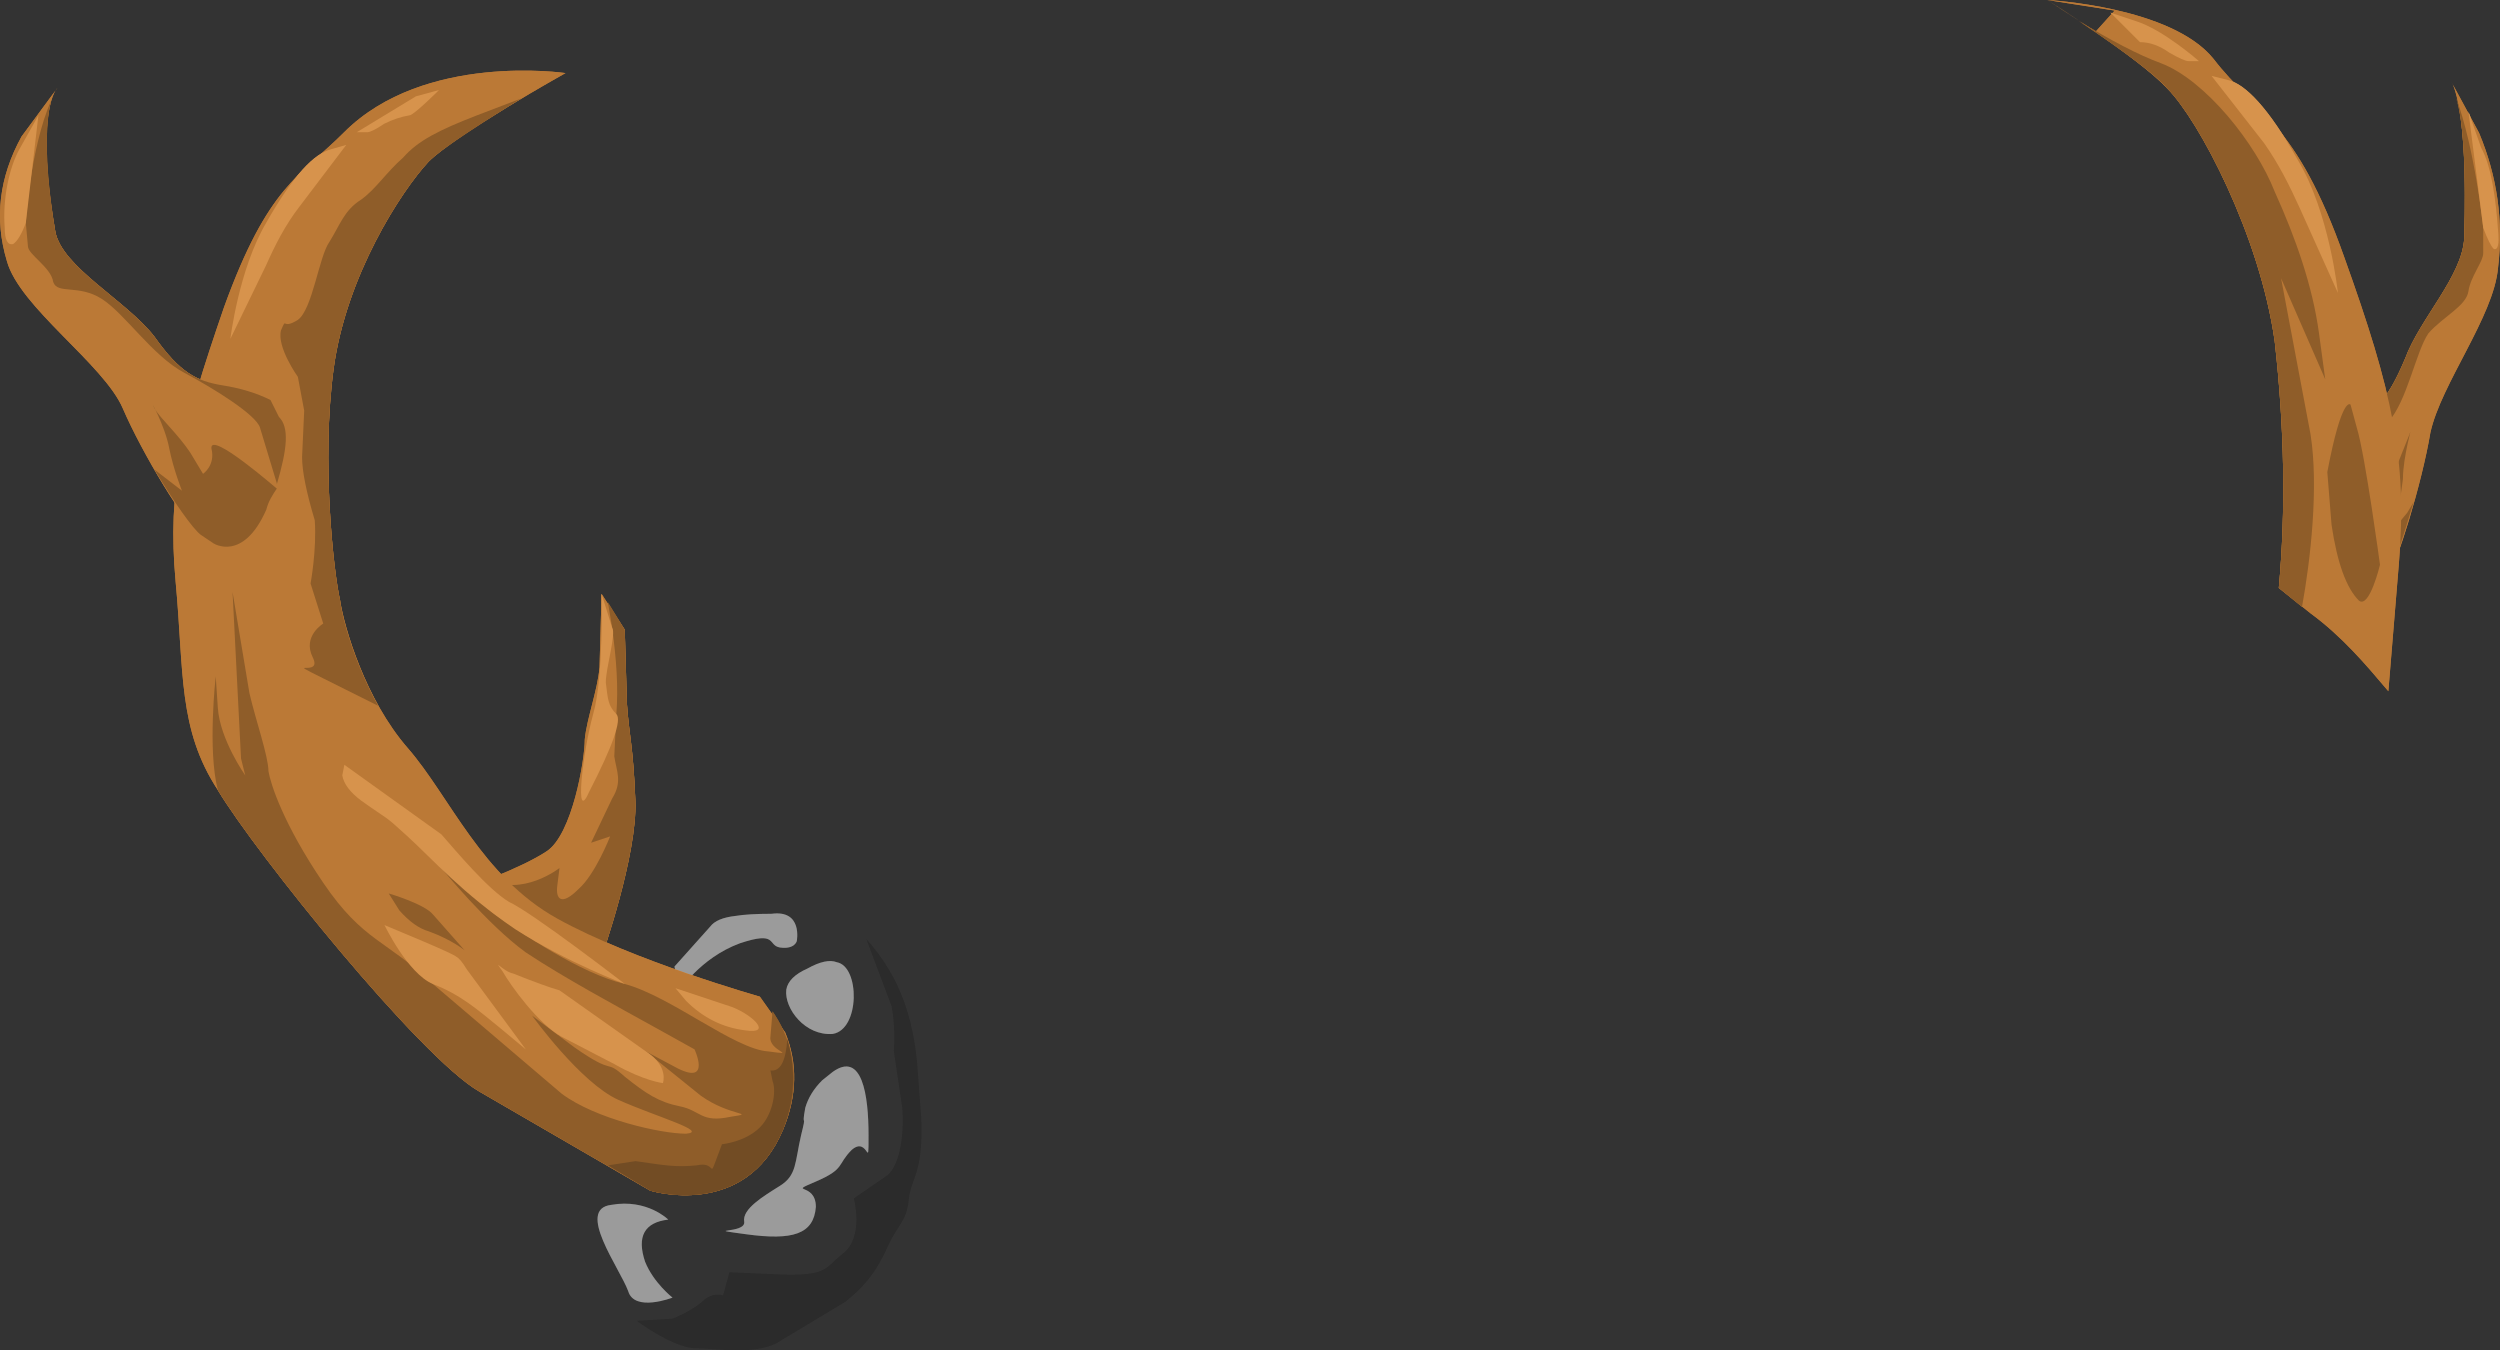 <?xml version="1.0" encoding="UTF-8" standalone="no"?>
<!-- Generator: flash2svg, http://dissentgraphics.com/tools/flash2svg -->

<svg
   xmlns:dc="http://purl.org/dc/elements/1.1/"
   xmlns:cc="http://creativecommons.org/ns#"
   xmlns:rdf="http://www.w3.org/1999/02/22-rdf-syntax-ns#"
   xmlns:svg="http://www.w3.org/2000/svg"
   xmlns="http://www.w3.org/2000/svg"
   xmlns:sodipodi="http://sodipodi.sourceforge.net/DTD/sodipodi-0.dtd"
   xmlns:inkscape="http://www.inkscape.org/namespaces/inkscape"
   id="AvatarAssets"
   image-rendering="auto"
   version="1.1"
   x="0px"
   y="0px"
   width="59.182"
   height="31.965"
   viewBox="0 0 59.182 31.965"
   inkscape:version="0.48.4 r9939"
   sodipodi:docname="AvatarAssets_sideHatDeer.svg">
  <rect x="0" y="0" width="59.182" height="31.965" fill="#333333" stroke="none"/>
  <sodipodi:namedview
     pagecolor="#ffffff"
     bordercolor="#666666"
     borderopacity="1"
     objecttolerance="10"
     gridtolerance="10"
     guidetolerance="10"
     inkscape:pageopacity="0"
     inkscape:pageshadow="2"
     inkscape:window-width="640"
     inkscape:window-height="480"
     id="namedview144"
     showgrid="false"
     fit-margin-top="0"
     fit-margin-left="0"
     fit-margin-right="0"
     fit-margin-bottom="0"
     inkscape:zoom="1.9032258"
     inkscape:cx="59.59726"
     inkscape:cy="-59.223375"
     inkscape:window-x="0"
     inkscape:window-y="0"
     inkscape:window-maximized="0"
     inkscape:current-layer="AvatarAssets" />
  <defs
     id="defs3" />
  <g
     id="sideHatDeer1"
     overflow="visible"
     style="overflow:visible"
     transform="translate(27.597,29.188)">
    <g
       id="sideHatDeer_1_1">
      <g
         id="element2">
        <g
           id="group9">
          <g
             id="drawingObject30">
            <path
               id="path32"
               d="m -11.53,-5.709 c 0,0 0.499,-0.798 1.447,-1.148 0.899,-0.3 0.649,0.049 0.949,0.099 0.349,0.05 0.399,-0.15 0.399,-0.15 0,0 0.149,-0.748 -0.599,-0.648 q -0.549,0 -0.849,0.05 -0.449,0.05 -0.599,0.25 l -0.848,0.948 0.1,0.599 z"
               inkscape:connector-curvature="0"
               style="fill:#ffffff;fill-opacity:0.298" />
          </g>
          <g
             id="drawingObject31">
            <path
               id="path33"
               d="m -7.886,-4.712 c 0.649,-0.1 0.649,-1.597 0.1,-1.697 q -0.25,-0.1 -0.699,0.15 -0.449,0.2 -0.499,0.5 c -0.05,0.449 0.449,1.098 1.098,1.047 z"
               inkscape:connector-curvature="0"
               style="fill:#ffffff;fill-opacity:0.298" />
          </g>
          <g
             id="drawingObject32">
            <path
               id="path34"
               d="m -7.885,-3.813 -0.25,0.2 q -0.299,0.299 -0.399,0.649 c -0.1,0.549 0.05,0.05 -0.099,0.649 -0.15,0.649 -0.1,0.948 -0.499,1.198 -0.399,0.25 -0.899,0.549 -0.848,0.849 0.05,0.299 -1.049,0.15 0.05,0.299 1.098,0.15 1.597,0 1.647,-0.649 -0.001,-0.599 -0.699,-0.299 -0.001,-0.599 0.699,-0.3 0.499,-0.4 0.849,-0.749 0.399,-0.35 0.399,0.549 0.399,-0.35 0,-0.948 -0.151,-1.996 -0.849,-1.497 z"
               inkscape:connector-curvature="0"
               style="fill:#ffffff;fill-opacity:0.298" />
          </g>
          <g
             id="drawingObject33">
            <path
               id="path35"
               d="m -11.778,-0.317 c 0,0 -0.499,-0.499 -1.347,-0.349 -0.849,0.1 0.2,1.497 0.4,2.046 0.15,0.499 1.048,0.15 1.048,0.15 0,0 -0.449,-0.35 -0.649,-0.849 q -0.3,-0.898 0.548,-0.998 z"
               inkscape:connector-curvature="0"
               style="fill:#ffffff;fill-opacity:0.298" />
          </g>
          <g
             id="drawingObject34">
            <path
               id="path36"
               d="m -6.488,-5.361 c 0.1,0.549 0.05,1.048 0.05,1.048 l 0.2,1.348 c 0.05,0.599 -0.049,1.348 -0.349,1.597 l -0.798,0.55 0.05,0.499 -0.05,-0.499 c 0,0 0.25,0.898 -0.249,1.298 -0.449,0.349 -0.349,0.549 -1.547,0.5 l -1.148,-0.05 -0.15,0.549 c 0,0 -0.25,-0.1 -0.499,0.15 -0.3,0.25 -0.699,0.4 -0.699,0.4 l -0.848,0.05 0.449,0.299 -0.449,-0.299 c 0,0 0.799,0.599 1.348,0.648 0.549,0 1.547,0.199 2.096,-0.2 l 1.497,-0.899 c 0.499,-0.4 0.749,-0.749 0.998,-1.298 0.25,-0.55 0.449,-0.6 0.499,-1.099 0.05,-0.549 0.349,-0.599 0.299,-1.947 l -0.101,-1.347 c -0.1,-0.949 -0.35,-1.947 -1.199,-2.895 l 0.6,1.597 z"
               inkscape:connector-curvature="0"
               style="fill:#000000;fill-opacity:0.086" />
          </g>
        </g>
        <g
           id="group10">
          <g
             id="drawingObject35">
            <path
               id="path37"
               d="m -13.754,-11.684 c 0,0.499 -0.299,2.247 -0.898,2.646 -0.599,0.4 -1.946,0.899 -2.146,0.9 -0.2,0 -0.149,0.798 -0.05,0.698 q 0.2,-0.099 0.799,0.499 0.699,0.699 0.899,0.749 c 0.499,0.099 1.797,-0.35 1.797,-0.35 0,0 0.848,-2.397 0.797,-3.695 -0.05,-1.297 -0.15,-1.547 -0.2,-2.296 l -0.051,-1.747 -0.549,-0.848 -0.049,1.747 c -0.05,0.549 -0.3,1.198 -0.349,1.697 z"
               inkscape:connector-curvature="0"
               style="fill:#bb7936" />
          </g>
          <g
             id="drawingObject36">
            <path
               id="path38"
               d="m -12.756,-12.533 -0.051,-1.747 -0.399,-0.649 0.1,0.599 c 0.1,0.749 0.15,1.398 0.1,2.047 l -0.049,0.998 c 0.05,0.35 0.2,0.599 -0.05,0.999 l -0.499,1.048 0.45,-0.15 -0.2,0.499 0.2,-0.499 c 0,0 -0.349,0.899 -0.749,1.248 -0.399,0.4 -0.549,0.25 -0.499,-0.099 l 0.05,-0.4 c 0,0 -0.898,0.7 -1.697,0.251 l -0.749,0.25 c -0.2,0 -0.149,0.798 -0.05,0.698 0.35,-0.149 1.249,1.098 1.698,1.248 0.499,0.099 1.797,-0.35 1.797,-0.35 0,0 0.848,-2.397 0.797,-3.695 -0.05,-1.297 -0.15,-1.547 -0.2,-2.296 z"
               inkscape:connector-curvature="0"
               style="fill:#8f5d29" />
          </g>
          <g
             id="drawingObject37">
            <path
               id="path39"
               d="m -13.555,-12.283 c -0.249,0.899 -0.448,2.646 -0.099,1.847 q 0.848,-1.647 0.648,-1.847 c -0.199,-0.2 -0.2,-0.349 -0.25,-0.749 0,-0.349 0.25,-1.148 0.15,-1.298 l -0.25,-0.798 0,1.098 0,-1.098 c 0,0 0.05,1.996 -0.199,2.845 z"
               inkscape:connector-curvature="0"
               style="fill:#d7934c" />
          </g>
        </g>
        <g
           id="group11">
          <g
             id="drawingObject38">
            <path
               id="path40"
               d="m -19.546,-14.976 c -0.15,-0.649 -0.45,-3.294 -0.152,-5.491 0.299,-2.196 1.596,-4.194 2.245,-4.893 0.648,-0.649 3.243,-2.098 3.243,-2.098 l -1.397,0.8 1.397,-0.8 c 0,0 -3.344,-0.497 -5.24,1.4 -1.048,1.049 -1.797,1.249 -2.844,4.144 -0.997,2.896 -1.346,4.294 -1.146,6.49 0.201,2.147 0.052,3.494 1.001,4.942 0.899,1.497 4.794,6.337 6.192,7.135 l 4.044,2.345 1.248,0.099 -1.248,-0.099 c 0,0 2.247,0.698 3.145,-1.449 q 0.498,-1.198 0.049,-2.296 l -0.6,-0.848 c 0,0 -2.995,-0.848 -4.793,-1.846 -1.797,-0.997 -2.546,-2.894 -3.545,-4.041 -0.999,-1.148 -1.499,-2.845 -1.599,-3.494 z"
               inkscape:connector-curvature="0"
               style="fill:#bb7936" />
          </g>
          <g
             id="drawingObject39">
            <path
               id="path41"
               d="m -22.49,-13.178 c 0,0 -0.199,1.747 0.051,2.696 0.899,1.497 4.794,6.337 6.192,7.135 l 4.044,2.345 1.248,0.099 -1.248,-0.099 c 0,0 2.247,0.698 3.145,-1.449 0.548,-1.298 0.098,-2.296 -0.251,-2.795 l -0.05,0.599 c -0.05,0.349 0.699,0.449 -0.05,0.349 -0.798,-0.049 -2.296,-1.297 -3.395,-1.596 -1.048,-0.249 -2.446,-1.197 -3.145,-1.696 l -1.199,-1.047 0.65,0.748 -0.65,-0.748 c 0,0 1.099,1.347 1.998,1.995 0.899,0.599 2.197,1.297 3.096,1.796 l 0.898,0.499 c 0,0 0.4,0.849 -0.399,0.45 l -0.749,-0.399 1.298,1.047 c 0.699,0.499 1.348,0.399 0.699,0.499 -0.698,0.15 -0.698,-0.149 -1.198,-0.249 -0.499,-0.1 -0.798,-0.299 -1.298,-0.698 -0.499,-0.449 -0.199,0 -1.198,-0.699 L -15,-5.144 -14.301,-4.296 -15,-5.144 c 0,0 1.149,1.597 2.048,1.996 0.898,0.399 2.146,0.748 1.597,0.798 -0.599,0 -2.146,-0.349 -2.945,-0.947 l -3.046,-2.595 c -1.099,-1.048 -1.648,-0.998 -2.597,-2.395 -0.949,-1.397 -1.249,-2.346 -1.299,-2.645 0,-0.35 -0.3,-1.198 -0.45,-1.847 l -0.4,-2.396 0.201,3.944 0.1,0.399 c 0,0 -0.599,-0.848 -0.649,-1.597 l -0.05,-0.749 z"
               inkscape:connector-curvature="0"
               style="fill:#8f5d29" />
          </g>
          <g
             id="drawingObject40">
            <path
               id="path42"
               d="m -9.608,-2.5 c -0.349,0.349 -0.898,0.399 -0.898,0.399 l -0.15,0.4 c -0.149,0.399 0,0 -0.449,0.1 -0.499,0.05 -0.749,0 -1.447,-0.1 l -0.649,0.1 0.998,0.599 1.248,0.099 -1.248,-0.099 c 0,0 2.247,0.698 3.145,-1.449 0.349,-0.898 0.248,-1.597 0.099,-2.146 q -0.05,0.798 -0.4,0.749 l 0.05,0.249 c 0.1,0.25 10e-4,0.799 -0.299,1.099 z"
               inkscape:connector-curvature="0"
               style="fill:#724c24" />
          </g>
          <g
             id="drawingObject41">
            <path
               id="path43"
               d="m -17.946,-7.888 -0.449,-0.15 0.25,0.399 q 0.349,0.399 0.699,0.499 c 0.549,0.2 0.848,0.449 0.848,0.449 l -0.749,-0.848 c -0.2,-0.25 -1.048,-0.499 -1.048,-0.499"
               inkscape:connector-curvature="0"
               style="fill:#8f5d29" />
          </g>
          <g
             id="drawingObject42">
            <path
               id="path44"
               d="m -17.903,-26.458 c 0.1,0 0.699,-0.599 0.699,-0.599 l -0.549,0.15 -1.398,0.849 0.25,0 q 0.1,0 0.399,-0.2 0.299,-0.15 0.599,-0.2 z"
               inkscape:connector-curvature="0"
               style="fill:#d7934c" />
          </g>
          <g
             id="drawingObject43">
            <path
               id="path45"
               d="m -20.498,-24.31 1.098,-1.448 -0.35,0.1 c -0.399,0.1 -0.898,0.599 -1.547,1.747 -0.648,1.099 -0.847,2.746 -0.847,2.746 l 0.848,-1.747 c 0.199,-0.45 0.449,-0.949 0.798,-1.398 z"
               inkscape:connector-curvature="0"
               style="fill:#d7934c" />
          </g>
          <g
             id="drawingObject44">
            <path
               id="path46"
               d="m -19.445,-11.083 -0.049,0.25 q 0.05,0.3 0.449,0.599 c 0.699,0.499 0.499,0.299 1.099,0.848 0.599,0.549 1.298,1.347 2.546,2.195 1.248,0.799 2.596,1.297 2.596,1.297 0,0 -2.197,-1.696 -2.746,-1.945 -0.499,-0.3 -1.248,-1.198 -1.598,-1.597 l -2.297,-1.647 z"
               inkscape:connector-curvature="0"
               style="fill:#d7934c" />
          </g>
          <g
             id="drawingObject45">
            <path
               id="path47"
               d="m -11.606,-5.794 0.25,0.299 q 0.599,0.599 1.398,0.698 c 0.649,0.1 0.2,-0.349 -0.3,-0.549 l -1.348,-0.448 z"
               inkscape:connector-curvature="0"
               style="fill:#d7934c" />
          </g>
          <g
             id="drawingObject46">
            <path
               id="path48"
               d="m -12.304,-4.296 -2.047,-1.447 q -0.349,-0.1 -1.098,-0.399 c -0.25,-0.05 -0.5,-0.399 -0.25,-0.05 l -0.05,-0.1 0.05,0.1 c 0.2,0.349 0.849,1.248 1.398,1.547 l 1.249,0.648 c 0.699,0.399 1.148,0.449 1.148,0.449 0,0 0.149,-0.399 -0.4,-0.748 z"
               inkscape:connector-curvature="0"
               style="fill:#d7934c" />
          </g>
          <g
             id="drawingObject47">
            <path
               id="path49"
               d="m -15.149,-4.345 -1.399,-1.897 q -0.149,-0.249 -0.249,-0.299 -0.05,-0.05 -0.749,-0.349 l -0.949,-0.399 0.35,0.599 -0.35,-0.599 c 0,0 0.55,1.148 1.149,1.397 0.649,0.249 1.048,0.599 1.598,1.048 l 0.599,0.499 z"
               inkscape:connector-curvature="0"
               style="fill:#d7934c" />
          </g>
          <g
             id="drawingObject48">
            <path
               id="path50"
               d="m -19.799,-23.462 c -0.249,0.35 -0.399,1.598 -0.748,1.847 -0.399,0.25 -0.249,-0.1 -0.399,0.25 l 0.1,-0.15 -0.1,0.15 c -0.1,0.399 0.4,1.098 0.4,1.098 l 0.15,0.799 -0.05,1.098 q 0,0.499 0.3,1.497 c 0.05,0.699 -0.099,1.498 -0.099,1.498 l 0.3,0.948 -0.2,0.2 0.2,-0.2 c 0,0 -0.499,0.3 -0.249,0.799 0.249,0.499 -0.749,0 0.249,0.499 l 1.298,0.648 c -0.549,-0.998 -0.849,-2.046 -0.899,-2.495 -0.15,-0.649 -0.45,-3.294 -0.152,-5.491 0.299,-2.196 1.596,-4.194 2.245,-4.893 0.349,-0.349 1.397,-0.999 2.195,-1.498 l -1.048,0.4 c -0.898,0.349 -1.397,0.599 -1.746,0.999 -0.4,0.349 -0.649,0.749 -0.998,0.998 -0.4,0.25 -0.499,0.6 -0.749,0.999 z"
               inkscape:connector-curvature="0"
               style="fill:#8f5d29" />
          </g>
        </g>
        <g
           id="group12">
          <g
             id="drawingObject49">
            <path
               id="path51"
               d="m -26.438,-26.506 0.199,-0.599 -0.848,1.149 q -0.798,1.447 -0.348,2.945 c 0.3,1.098 2.297,2.445 2.746,3.493 0.45,1.048 1.499,2.795 1.849,2.994 l 0.299,0.2 c 0,0 0.699,0.449 1.248,-0.799 0.548,-1.248 0.498,-1.997 0.298,-2.197 l -0.199,-0.399 c 0,0 -0.5,-0.249 -1.149,-0.349 -0.599,-0.1 -0.998,-0.299 -1.597,-1.147 -0.65,-0.849 -2.197,-1.647 -2.348,-2.495 -0.5,-2.895 0.049,-3.395 0.049,-3.395"
               inkscape:connector-curvature="0"
               style="fill:#bb7936" />
          </g>
          <g
             id="drawingObject50">
            <path
               id="path52"
               d="m -26.288,-23.71 c -0.3,-1.797 -0.2,-2.696 -0.101,-3.095 -0.498,1.148 -0.597,2.895 -0.597,2.895 l 0.05,0.549 c 0,0.2 0.549,0.499 0.599,0.849 0.1,0.299 0.599,0.049 1.148,0.399 0.549,0.349 1.199,1.347 1.948,1.746 0.749,0.399 1.697,0.998 1.797,1.297 l 0.4,1.323 0,0.025 c 0.249,-0.849 0.299,-1.348 0.049,-1.598 l -0.199,-0.399 q -0.5,-0.249 -1.149,-0.349 c -0.599,-0.1 -0.998,-0.299 -1.597,-1.147 -0.65,-0.849 -2.197,-1.647 -2.348,-2.495 z m 2.998,6.138 -0.649,-0.499 c 0.449,0.749 0.899,1.398 1.099,1.547 l 0.299,0.2 c 0,0 0.699,0.449 1.248,-0.799 0.05,-0.2 0.149,-0.35 0.249,-0.499 0.05,0.049 -1.598,-1.398 -1.548,-0.948 0.1,0.399 -0.199,0.599 -0.199,0.599 l -0.3,-0.499 c -0.299,-0.449 -0.699,-0.799 -0.849,-1.048 -0.15,-0.3 0.25,0.399 0.35,0.948 0.1,0.499 0.3,0.998 0.3,0.998 z"
               inkscape:connector-curvature="0"
               style="fill:#8f5d29" />
          </g>
          <g
             id="drawingObject51">
            <path
               id="path55"
               d="m -26.986,-23.91 0.298,-2.546 -0.449,0.799 c -0.249,0.449 -0.399,1.198 -0.349,1.847 q 0.001,0.449 0.2,0.399 0.15,-0.099 0.3,-0.499 z"
               inkscape:connector-curvature="0"
               style="fill:#d7934c" />
          </g>
        </g>
      </g>
      <g
         id="element3">
        <g
           id="group14">
          <g
             id="drawingObject52">
            <path
               id="path56"
               d="m 31.538,-22.844 q 0.2,-1.649 -0.449,-3.199 l -0.65,-1.199 0.2,0.649 -0.2,-0.649 c 0,0 0.4,0.55 0.299,3.698 -0.05,0.9 -1.05,1.899 -1.4,2.848 -0.4,0.95 -0.65,1.15 -1.05,1.35 l -0.75,0.449 -0.1,0.4 c -0.1,0.25 -0.1,1.099 0.35,2.399 0.499,1.3 0.949,0.75 0.949,0.75 l 0.2,-0.25 c 0.2,-0.2 0.8,-2.149 1,-3.348 0.25,-1.15 1.5,-2.749 1.601,-3.898 z"
               inkscape:connector-curvature="0"
               style="fill:#bb7936" />
          </g>
          <g
             id="drawingObject53">
            <path
               id="path57"
               d="m 31.188,-23.194 0,-0.6 c 0,0 -0.2,-1.899 -0.649,-3.098 0.15,0.449 0.25,1.399 0.199,3.348 -0.05,0.9 -1.05,1.899 -1.4,2.848 -0.4,0.95 -0.65,1.15 -1.05,1.35 l -0.75,0.449 -0.1,0.4 c -0.1,0.25 -0.1,1.099 0.35,2.399 0.499,1.3 0.949,0.75 0.949,0.75 l 0.2,-0.25 c 0.1,-0.1 0.35,-0.85 0.6,-1.699 l -0.15,0.25 -0.25,0.3 0.15,-1.1 c 0,-0.55 0.251,-1.349 0.151,-1.049 l -0.701,1.749 c 0,0 -0.199,-0.15 -0.149,-0.6 l 0.2,-0.85 c 0,0 -0.35,0.35 -0.3,0 l 0.05,-0.25 -0.05,0.25 c 0.05,-0.35 -0.05,-0.15 0.45,-0.599 0.45,-0.5 0.65,-1.649 0.95,-2.099 0.35,-0.4 0.9,-0.65 0.95,-0.999 0.05,-0.35 0.35,-0.7 0.35,-0.9 z"
               inkscape:connector-curvature="0"
               style="fill:#8f5d29" />
          </g>
          <g
             id="drawingObject54">
            <path
               id="path58"
               d="m 31.538,-23.744 c -0.05,-0.699 -0.15,-1.499 -0.4,-1.949 l -0.299,-0.849 0.349,2.748 q 0.15,0.4 0.25,0.5 0.15,0.05 0.1,-0.45 z"
               inkscape:connector-curvature="0"
               style="fill:#d7934c" />
          </g>
        </g>
        <g
           id="group15">
          <g
             id="drawingObject55">
            <path
               id="path59"
               d="m 22.014,-28.44 -1.147,-0.748 c 0,0 2.145,1.347 2.843,2.096 0.748,0.748 2.193,3.492 2.542,5.986 q 0.348,3.093 0.097,5.836 l 0.748,0.599 c 0.748,0.549 1.297,1.198 1.845,1.846 l 0.251,-3.042 c 0.2,-2.444 -0.149,-4.041 -1.295,-7.233 -1.146,-3.243 -2.094,-3.393 -3.091,-4.69 -0.997,-1.248 -3.94,-1.398 -3.94,-1.398 l 1.596,0.25"
               inkscape:connector-curvature="0"
               style="fill:#bb7936" />
          </g>
          <g
             id="drawingObject56">
            <path
               id="path60"
               d="m 21.615,-28.689 c 1.197,0.798 1.895,1.347 2.095,1.597 0.748,0.748 2.193,3.492 2.542,5.986 q 0.348,3.093 0.097,5.836 l 0.549,0.449 c 0.2,-1.097 0.4,-2.843 0.201,-4.09 l -0.697,-3.691 1.046,2.394 -0.149,-1.097 c -0.149,-1.097 -0.548,-2.245 -1.046,-3.342 -0.449,-1.148 -1.645,-2.645 -2.693,-3.044 -0.548,-0.2 -1.197,-0.549 -1.945,-0.998 z"
               inkscape:connector-curvature="0"
               style="fill:#8f5d29" />
          </g>
          <g
             id="drawingObject57">
            <path
               id="path61"
               d="m 28.047,-19.609 c 0,0 -0.2,-0.249 -0.55,1.596 l 0.1,1.247 q 0.199,1.347 0.648,1.796 c 0.249,0.2 0.499,-0.848 0.499,-0.848 0,0 -0.349,-2.593 -0.548,-3.242 l -0.149,-0.549 z"
               inkscape:connector-curvature="0"
               style="fill:#8f5d29" />
          </g>
          <g
             id="drawingObject58">
            <path
               id="path62"
               d="m 22.364,-28.889 0.698,0.699 q 0.349,0 0.698,0.25 0.349,0.199 0.449,0.199 l 0.249,0 c 0,0 -0.848,-0.748 -1.496,-0.948 l -0.598,-0.2 z"
               inkscape:connector-curvature="0"
               style="fill:#d7934c" />
          </g>
          <g
             id="drawingObject59">
            <path
               id="path63"
               d="m 24.757,-27.391 1.247,1.596 c 0.349,0.499 0.598,0.998 0.847,1.547 l 0.897,1.995 c 0,0 -0.198,-1.895 -0.946,-3.142 -0.698,-1.248 -1.247,-1.797 -1.646,-1.896 l -0.399,-0.1 z"
               inkscape:connector-curvature="0"
               style="fill:#d7934c" />
          </g>
        </g>
      </g>
    </g>
    <g
       id="sideHatDeer_1_0">
      <g
         id="element">
        <g
           id="group1">
          <g
             id="drawingObject">
            <path
               id="path"
               d="m -11.53,-5.709 c 0,0 0.499,-0.798 1.447,-1.148 0.899,-0.3 0.649,0.049 0.949,0.099 0.349,0.05 0.399,-0.15 0.399,-0.15 0,0 0.149,-0.748 -0.599,-0.648 q -0.549,0 -0.849,0.05 -0.449,0.05 -0.599,0.25 l -0.848,0.948 0.1,0.599 z"
               inkscape:connector-curvature="0"
               style="fill:#ffffff;fill-opacity:0.298" />
          </g>
          <g
             id="drawingObject1">
            <path
               id="path1"
               d="m -7.886,-4.712 c 0.649,-0.1 0.649,-1.597 0.1,-1.697 q -0.25,-0.1 -0.699,0.15 -0.449,0.2 -0.499,0.5 c -0.05,0.449 0.449,1.098 1.098,1.047 z"
               inkscape:connector-curvature="0"
               style="fill:#ffffff;fill-opacity:0.298" />
          </g>
          <g
             id="drawingObject2">
            <path
               id="path2"
               d="m -7.885,-3.813 -0.25,0.2 q -0.299,0.299 -0.399,0.649 c -0.1,0.549 0.05,0.05 -0.099,0.649 -0.15,0.649 -0.1,0.948 -0.499,1.198 -0.399,0.25 -0.899,0.549 -0.848,0.849 0.05,0.299 -1.049,0.15 0.05,0.299 1.098,0.15 1.597,0 1.647,-0.649 -0.001,-0.599 -0.699,-0.299 -0.001,-0.599 0.699,-0.3 0.499,-0.4 0.849,-0.749 0.399,-0.35 0.399,0.549 0.399,-0.35 0,-0.948 -0.151,-1.996 -0.849,-1.497 z"
               inkscape:connector-curvature="0"
               style="fill:#ffffff;fill-opacity:0.298" />
          </g>
          <g
             id="drawingObject3">
            <path
               id="path3"
               d="m -11.778,-0.317 c 0,0 -0.499,-0.499 -1.347,-0.349 -0.849,0.1 0.2,1.497 0.4,2.046 0.15,0.499 1.048,0.15 1.048,0.15 0,0 -0.449,-0.35 -0.649,-0.849 q -0.3,-0.898 0.548,-0.998 z"
               inkscape:connector-curvature="0"
               style="fill:#ffffff;fill-opacity:0.298" />
          </g>
          <g
             id="drawingObject4">
            <path
               id="path4"
               d="m -6.488,-5.361 c 0.1,0.549 0.05,1.048 0.05,1.048 l 0.2,1.348 c 0.05,0.599 -0.049,1.348 -0.349,1.597 l -0.798,0.55 0.05,0.499 -0.05,-0.499 c 0,0 0.25,0.898 -0.249,1.298 -0.449,0.349 -0.349,0.549 -1.547,0.5 l -1.148,-0.05 -0.15,0.549 c 0,0 -0.25,-0.1 -0.499,0.15 -0.3,0.25 -0.699,0.4 -0.699,0.4 l -0.848,0.05 0.449,0.299 -0.449,-0.299 c 0,0 0.799,0.599 1.348,0.648 0.549,0 1.547,0.199 2.096,-0.2 l 1.497,-0.899 c 0.499,-0.4 0.749,-0.749 0.998,-1.298 0.25,-0.55 0.449,-0.6 0.499,-1.099 0.05,-0.549 0.349,-0.599 0.299,-1.947 l -0.101,-1.347 c -0.1,-0.949 -0.35,-1.947 -1.199,-2.895 l 0.6,1.597 z"
               inkscape:connector-curvature="0"
               style="fill:#000000;fill-opacity:0.086" />
          </g>
        </g>
        <g
           id="group2">
          <g
             id="drawingObject5">
            <path
               id="path5"
               d="m -13.754,-11.684 c 0,0.499 -0.299,2.247 -0.898,2.646 -0.599,0.4 -1.946,0.899 -2.146,0.9 -0.2,0 -0.149,0.798 -0.05,0.698 q 0.2,-0.099 0.799,0.499 0.699,0.699 0.899,0.749 c 0.499,0.099 1.797,-0.35 1.797,-0.35 0,0 0.848,-2.397 0.797,-3.695 -0.05,-1.297 -0.15,-1.547 -0.2,-2.296 l -0.051,-1.747 -0.549,-0.848 -0.049,1.747 c -0.05,0.549 -0.3,1.198 -0.349,1.697 z"
               inkscape:connector-curvature="0"
               style="fill:#bb7936" />
          </g>
          <g
             id="drawingObject6">
            <path
               id="path6"
               d="m -12.756,-12.533 -0.051,-1.747 -0.399,-0.649 0.1,0.599 c 0.1,0.749 0.15,1.398 0.1,2.047 l -0.049,0.998 c 0.05,0.35 0.2,0.599 -0.05,0.999 l -0.499,1.048 0.45,-0.15 -0.2,0.499 0.2,-0.499 c 0,0 -0.349,0.899 -0.749,1.248 -0.399,0.4 -0.549,0.25 -0.499,-0.099 l 0.05,-0.4 c 0,0 -0.898,0.7 -1.697,0.251 l -0.749,0.25 c -0.2,0 -0.149,0.798 -0.05,0.698 0.35,-0.149 1.249,1.098 1.698,1.248 0.499,0.099 1.797,-0.35 1.797,-0.35 0,0 0.848,-2.397 0.797,-3.695 -0.05,-1.297 -0.15,-1.547 -0.2,-2.296 z"
               inkscape:connector-curvature="0"
               style="fill:#8f5d29" />
          </g>
          <g
             id="drawingObject7">
            <path
               id="path7"
               d="m -13.555,-12.283 c -0.249,0.899 -0.448,2.646 -0.099,1.847 q 0.848,-1.647 0.648,-1.847 c -0.199,-0.2 -0.2,-0.349 -0.25,-0.749 0,-0.349 0.25,-1.148 0.15,-1.298 l -0.25,-0.798 0,1.098 0,-1.098 c 0,0 0.05,1.996 -0.199,2.845 z"
               inkscape:connector-curvature="0"
               style="fill:#d7934c" />
          </g>
        </g>
        <g
           id="group3">
          <g
             id="drawingObject8">
            <path
               id="path8"
               d="m -19.546,-14.976 c -0.15,-0.649 -0.45,-3.294 -0.152,-5.491 0.299,-2.196 1.596,-4.194 2.245,-4.893 0.648,-0.649 3.243,-2.098 3.243,-2.098 l -1.397,0.8 1.397,-0.8 c 0,0 -3.344,-0.497 -5.24,1.4 -1.048,1.049 -1.797,1.249 -2.844,4.144 -0.997,2.896 -1.346,4.294 -1.146,6.49 0.201,2.147 0.052,3.494 1.001,4.942 0.899,1.497 4.794,6.337 6.192,7.135 l 4.044,2.345 1.248,0.099 -1.248,-0.099 c 0,0 2.247,0.698 3.145,-1.449 q 0.498,-1.198 0.049,-2.296 l -0.6,-0.848 c 0,0 -2.995,-0.848 -4.793,-1.846 -1.797,-0.997 -2.546,-2.894 -3.545,-4.041 -0.999,-1.148 -1.499,-2.845 -1.599,-3.494 z"
               inkscape:connector-curvature="0"
               style="fill:#bb7936" />
          </g>
          <g
             id="drawingObject9">
            <path
               id="path9"
               d="m -22.49,-13.178 c 0,0 -0.199,1.747 0.051,2.696 0.899,1.497 4.794,6.337 6.192,7.135 l 4.044,2.345 1.248,0.099 -1.248,-0.099 c 0,0 2.247,0.698 3.145,-1.449 0.548,-1.298 0.098,-2.296 -0.251,-2.795 l -0.05,0.599 c -0.05,0.349 0.699,0.449 -0.05,0.349 -0.798,-0.049 -2.296,-1.297 -3.395,-1.596 -1.048,-0.249 -2.446,-1.197 -3.145,-1.696 l -1.199,-1.047 0.65,0.748 -0.65,-0.748 c 0,0 1.099,1.347 1.998,1.995 0.899,0.599 2.197,1.297 3.096,1.796 l 0.898,0.499 c 0,0 0.4,0.849 -0.399,0.45 l -0.749,-0.399 1.298,1.047 c 0.699,0.499 1.348,0.399 0.699,0.499 -0.698,0.15 -0.698,-0.149 -1.198,-0.249 -0.499,-0.1 -0.798,-0.299 -1.298,-0.698 -0.499,-0.449 -0.199,0 -1.198,-0.699 L -15,-5.144 -14.301,-4.296 -15,-5.144 c 0,0 1.149,1.597 2.048,1.996 0.898,0.399 2.146,0.748 1.597,0.798 -0.599,0 -2.146,-0.349 -2.945,-0.947 l -3.046,-2.595 c -1.099,-1.048 -1.648,-0.998 -2.597,-2.395 -0.949,-1.397 -1.249,-2.346 -1.299,-2.645 0,-0.35 -0.3,-1.198 -0.45,-1.847 l -0.4,-2.396 0.201,3.944 0.1,0.399 c 0,0 -0.599,-0.848 -0.649,-1.597 l -0.05,-0.749 z"
               inkscape:connector-curvature="0"
               style="fill:#8f5d29" />
          </g>
          <g
             id="drawingObject10">
            <path
               id="path10"
               d="m -9.608,-2.5 c -0.349,0.349 -0.898,0.399 -0.898,0.399 l -0.15,0.4 c -0.149,0.399 0,0 -0.449,0.1 -0.499,0.05 -0.749,0 -1.447,-0.1 l -0.649,0.1 0.998,0.599 1.248,0.099 -1.248,-0.099 c 0,0 2.247,0.698 3.145,-1.449 0.349,-0.898 0.248,-1.597 0.099,-2.146 q -0.05,0.798 -0.4,0.749 l 0.05,0.249 c 0.1,0.25 10e-4,0.799 -0.299,1.099 z"
               inkscape:connector-curvature="0"
               style="fill:#724c24" />
          </g>
          <g
             id="drawingObject11">
            <path
               id="path11"
               d="m -17.946,-7.888 -0.449,-0.15 0.25,0.399 q 0.349,0.399 0.699,0.499 c 0.549,0.2 0.848,0.449 0.848,0.449 l -0.749,-0.848 c -0.2,-0.25 -1.048,-0.499 -1.048,-0.499"
               inkscape:connector-curvature="0"
               style="fill:#8f5d29" />
          </g>
          <g
             id="drawingObject12">
            <path
               id="path12"
               d="m -17.903,-26.458 c 0.1,0 0.699,-0.599 0.699,-0.599 l -0.549,0.15 -1.398,0.849 0.25,0 q 0.1,0 0.399,-0.2 0.299,-0.15 0.599,-0.2 z"
               inkscape:connector-curvature="0"
               style="fill:#d7934c" />
          </g>
          <g
             id="drawingObject13">
            <path
               id="path13"
               d="m -20.498,-24.31 1.098,-1.448 -0.35,0.1 c -0.399,0.1 -0.898,0.599 -1.547,1.747 -0.648,1.099 -0.847,2.746 -0.847,2.746 l 0.848,-1.747 c 0.199,-0.45 0.449,-0.949 0.798,-1.398 z"
               inkscape:connector-curvature="0"
               style="fill:#d7934c" />
          </g>
          <g
             id="drawingObject14">
            <path
               id="path14"
               d="m -19.445,-11.083 -0.049,0.25 q 0.05,0.3 0.449,0.599 c 0.699,0.499 0.499,0.299 1.099,0.848 0.599,0.549 1.298,1.347 2.546,2.195 1.248,0.799 2.596,1.297 2.596,1.297 0,0 -2.197,-1.696 -2.746,-1.945 -0.499,-0.3 -1.248,-1.198 -1.598,-1.597 l -2.297,-1.647 z"
               inkscape:connector-curvature="0"
               style="fill:#d7934c" />
          </g>
          <g
             id="drawingObject15">
            <path
               id="path15"
               d="m -11.606,-5.794 0.25,0.299 q 0.599,0.599 1.398,0.698 c 0.649,0.1 0.2,-0.349 -0.3,-0.549 l -1.348,-0.448 z"
               inkscape:connector-curvature="0"
               style="fill:#d7934c" />
          </g>
          <g
             id="drawingObject16">
            <path
               id="path16"
               d="m -12.304,-4.296 -2.047,-1.447 q -0.349,-0.1 -1.098,-0.399 c -0.25,-0.05 -0.5,-0.399 -0.25,-0.05 l -0.05,-0.1 0.05,0.1 c 0.2,0.349 0.849,1.248 1.398,1.547 l 1.249,0.648 c 0.699,0.399 1.148,0.449 1.148,0.449 0,0 0.149,-0.399 -0.4,-0.748 z"
               inkscape:connector-curvature="0"
               style="fill:#d7934c" />
          </g>
          <g
             id="drawingObject17">
            <path
               id="path17"
               d="m -15.149,-4.345 -1.399,-1.897 q -0.149,-0.249 -0.249,-0.299 -0.05,-0.05 -0.749,-0.349 l -0.949,-0.399 0.35,0.599 -0.35,-0.599 c 0,0 0.55,1.148 1.149,1.397 0.649,0.249 1.048,0.599 1.598,1.048 l 0.599,0.499 z"
               inkscape:connector-curvature="0"
               style="fill:#d7934c" />
          </g>
          <g
             id="drawingObject18">
            <path
               id="path18"
               d="m -19.799,-23.462 c -0.249,0.35 -0.399,1.598 -0.748,1.847 -0.399,0.25 -0.249,-0.1 -0.399,0.25 l 0.1,-0.15 -0.1,0.15 c -0.1,0.399 0.4,1.098 0.4,1.098 l 0.15,0.799 -0.05,1.098 q 0,0.499 0.3,1.497 c 0.05,0.699 -0.099,1.498 -0.099,1.498 l 0.3,0.948 -0.2,0.2 0.2,-0.2 c 0,0 -0.499,0.3 -0.249,0.799 0.249,0.499 -0.749,0 0.249,0.499 l 1.298,0.648 c -0.549,-0.998 -0.849,-2.046 -0.899,-2.495 -0.15,-0.649 -0.45,-3.294 -0.152,-5.491 0.299,-2.196 1.596,-4.194 2.245,-4.893 0.349,-0.349 1.397,-0.999 2.195,-1.498 l -1.048,0.4 c -0.898,0.349 -1.397,0.599 -1.746,0.999 -0.4,0.349 -0.649,0.749 -0.998,0.998 -0.4,0.25 -0.499,0.6 -0.749,0.999 z"
               inkscape:connector-curvature="0"
               style="fill:#8f5d29" />
          </g>
        </g>
        <g
           id="group4">
          <g
             id="drawingObject19">
            <path
               id="path19"
               d="m -26.438,-26.506 0.199,-0.599 -0.848,1.149 q -0.798,1.447 -0.348,2.945 c 0.3,1.098 2.297,2.445 2.746,3.493 0.45,1.048 1.499,2.795 1.849,2.994 l 0.299,0.2 c 0,0 0.699,0.449 1.248,-0.799 0.548,-1.248 0.498,-1.997 0.298,-2.197 l -0.199,-0.399 c 0,0 -0.5,-0.249 -1.149,-0.349 -0.599,-0.1 -0.998,-0.299 -1.597,-1.147 -0.65,-0.849 -2.197,-1.647 -2.348,-2.495 -0.5,-2.895 0.049,-3.395 0.049,-3.395"
               inkscape:connector-curvature="0"
               style="fill:#bb7936" />
          </g>
          <g
             id="drawingObject20">
            <path
               id="path20"
               d="m -26.288,-23.71 c -0.3,-1.797 -0.2,-2.696 -0.101,-3.095 -0.498,1.148 -0.597,2.895 -0.597,2.895 l 0.05,0.549 c 0,0.2 0.549,0.499 0.599,0.849 0.1,0.299 0.599,0.049 1.148,0.399 0.549,0.349 1.199,1.347 1.948,1.746 0.749,0.399 1.697,0.998 1.797,1.297 l 0.4,1.323 0,0.025 c 0.249,-0.849 0.299,-1.348 0.049,-1.598 l -0.199,-0.399 q -0.5,-0.249 -1.149,-0.349 c -0.599,-0.1 -0.998,-0.299 -1.597,-1.147 -0.65,-0.849 -2.197,-1.647 -2.348,-2.495 z m 2.998,6.138 -0.649,-0.499 c 0.449,0.749 0.899,1.398 1.099,1.547 l 0.299,0.2 c 0,0 0.699,0.449 1.248,-0.799 0.05,-0.2 0.149,-0.35 0.249,-0.499 0.05,0.049 -1.598,-1.398 -1.548,-0.948 0.1,0.399 -0.199,0.599 -0.199,0.599 l -0.3,-0.499 c -0.299,-0.449 -0.699,-0.799 -0.849,-1.048 -0.15,-0.3 0.25,0.399 0.35,0.948 0.1,0.499 0.3,0.998 0.3,0.998 z"
               inkscape:connector-curvature="0"
               style="fill:#8f5d29" />
          </g>
          <g
             id="drawingObject21">
            <path
               id="path23"
               d="m -26.986,-23.91 0.298,-2.546 -0.449,0.799 c -0.249,0.449 -0.399,1.198 -0.349,1.847 q 0.001,0.449 0.2,0.399 0.15,-0.099 0.3,-0.499 z"
               inkscape:connector-curvature="0"
               style="fill:#d7934c" />
          </g>
        </g>
      </g>
      <g
         id="element1">
        <g
           id="group6">
          <g
             id="drawingObject22">
            <path
               id="path24"
               d="m 31.538,-22.844 q 0.2,-1.649 -0.449,-3.199 l -0.65,-1.199 0.2,0.649 -0.2,-0.649 c 0,0 0.4,0.55 0.299,3.698 -0.05,0.9 -1.05,1.899 -1.4,2.848 -0.4,0.95 -0.65,1.15 -1.05,1.35 l -0.75,0.449 -0.1,0.4 c -0.1,0.25 -0.1,1.099 0.35,2.399 0.499,1.3 0.949,0.75 0.949,0.75 l 0.2,-0.25 c 0.2,-0.2 0.8,-2.149 1,-3.348 0.25,-1.15 1.5,-2.749 1.601,-3.898 z"
               inkscape:connector-curvature="0"
               style="fill:#bb7936" />
          </g>
          <g
             id="drawingObject23">
            <path
               id="path25"
               d="m 31.188,-23.194 0,-0.6 c 0,0 -0.2,-1.899 -0.649,-3.098 0.15,0.449 0.25,1.399 0.199,3.348 -0.05,0.9 -1.05,1.899 -1.4,2.848 -0.4,0.95 -0.65,1.15 -1.05,1.35 l -0.75,0.449 -0.1,0.4 c -0.1,0.25 -0.1,1.099 0.35,2.399 0.499,1.3 0.949,0.75 0.949,0.75 l 0.2,-0.25 c 0.1,-0.1 0.35,-0.85 0.6,-1.699 l -0.15,0.25 -0.25,0.3 0.15,-1.1 c 0,-0.55 0.251,-1.349 0.151,-1.049 l -0.701,1.749 c 0,0 -0.199,-0.15 -0.149,-0.6 l 0.2,-0.85 c 0,0 -0.35,0.35 -0.3,0 l 0.05,-0.25 -0.05,0.25 c 0.05,-0.35 -0.05,-0.15 0.45,-0.599 0.45,-0.5 0.65,-1.649 0.95,-2.099 0.35,-0.4 0.9,-0.65 0.95,-0.999 0.05,-0.35 0.35,-0.7 0.35,-0.9 z"
               inkscape:connector-curvature="0"
               style="fill:#8f5d29" />
          </g>
          <g
             id="drawingObject24">
            <path
               id="path26"
               d="m 31.538,-23.744 c -0.05,-0.699 -0.15,-1.499 -0.4,-1.949 l -0.299,-0.849 0.349,2.748 q 0.15,0.4 0.25,0.5 0.15,0.05 0.1,-0.45 z"
               inkscape:connector-curvature="0"
               style="fill:#d7934c" />
          </g>
        </g>
        <g
           id="group7">
          <g
             id="drawingObject25">
            <path
               id="path27"
               d="m 22.014,-28.44 -1.147,-0.748 c 0,0 2.145,1.347 2.843,2.096 0.748,0.748 2.193,3.492 2.542,5.986 q 0.348,3.093 0.097,5.836 l 0.748,0.599 c 0.748,0.549 1.297,1.198 1.845,1.846 l 0.251,-3.042 c 0.2,-2.444 -0.149,-4.041 -1.295,-7.233 -1.146,-3.243 -2.094,-3.393 -3.091,-4.69 -0.997,-1.248 -3.94,-1.398 -3.94,-1.398 l 1.596,0.25"
               inkscape:connector-curvature="0"
               style="fill:#bb7936" />
          </g>
          <g
             id="drawingObject26">
            <path
               id="path28"
               d="m 21.615,-28.689 c 1.197,0.798 1.895,1.347 2.095,1.597 0.748,0.748 2.193,3.492 2.542,5.986 q 0.348,3.093 0.097,5.836 l 0.549,0.449 c 0.2,-1.097 0.4,-2.843 0.201,-4.09 l -0.697,-3.691 1.046,2.394 -0.149,-1.097 c -0.149,-1.097 -0.548,-2.245 -1.046,-3.342 -0.449,-1.148 -1.645,-2.645 -2.693,-3.044 -0.548,-0.2 -1.197,-0.549 -1.945,-0.998 z"
               inkscape:connector-curvature="0"
               style="fill:#8f5d29" />
          </g>
          <g
             id="drawingObject27">
            <path
               id="path29"
               d="m 28.047,-19.609 c 0,0 -0.2,-0.249 -0.55,1.596 l 0.1,1.247 q 0.199,1.347 0.648,1.796 c 0.249,0.2 0.499,-0.848 0.499,-0.848 0,0 -0.349,-2.593 -0.548,-3.242 l -0.149,-0.549 z"
               inkscape:connector-curvature="0"
               style="fill:#8f5d29" />
          </g>
          <g
             id="drawingObject28">
            <path
               id="path30"
               d="m 22.364,-28.889 0.698,0.699 q 0.349,0 0.698,0.25 0.349,0.199 0.449,0.199 l 0.249,0 c 0,0 -0.848,-0.748 -1.496,-0.948 l -0.598,-0.2 z"
               inkscape:connector-curvature="0"
               style="fill:#d7934c" />
          </g>
          <g
             id="drawingObject29">
            <path
               id="path31"
               d="m 24.757,-27.391 1.247,1.596 c 0.349,0.499 0.598,0.998 0.847,1.547 l 0.897,1.995 c 0,0 -0.198,-1.895 -0.946,-3.142 -0.698,-1.248 -1.247,-1.797 -1.646,-1.896 l -0.399,-0.1 z"
               inkscape:connector-curvature="0"
               style="fill:#d7934c" />
          </g>
        </g>
      </g>
    </g>
  </g>
</svg>
